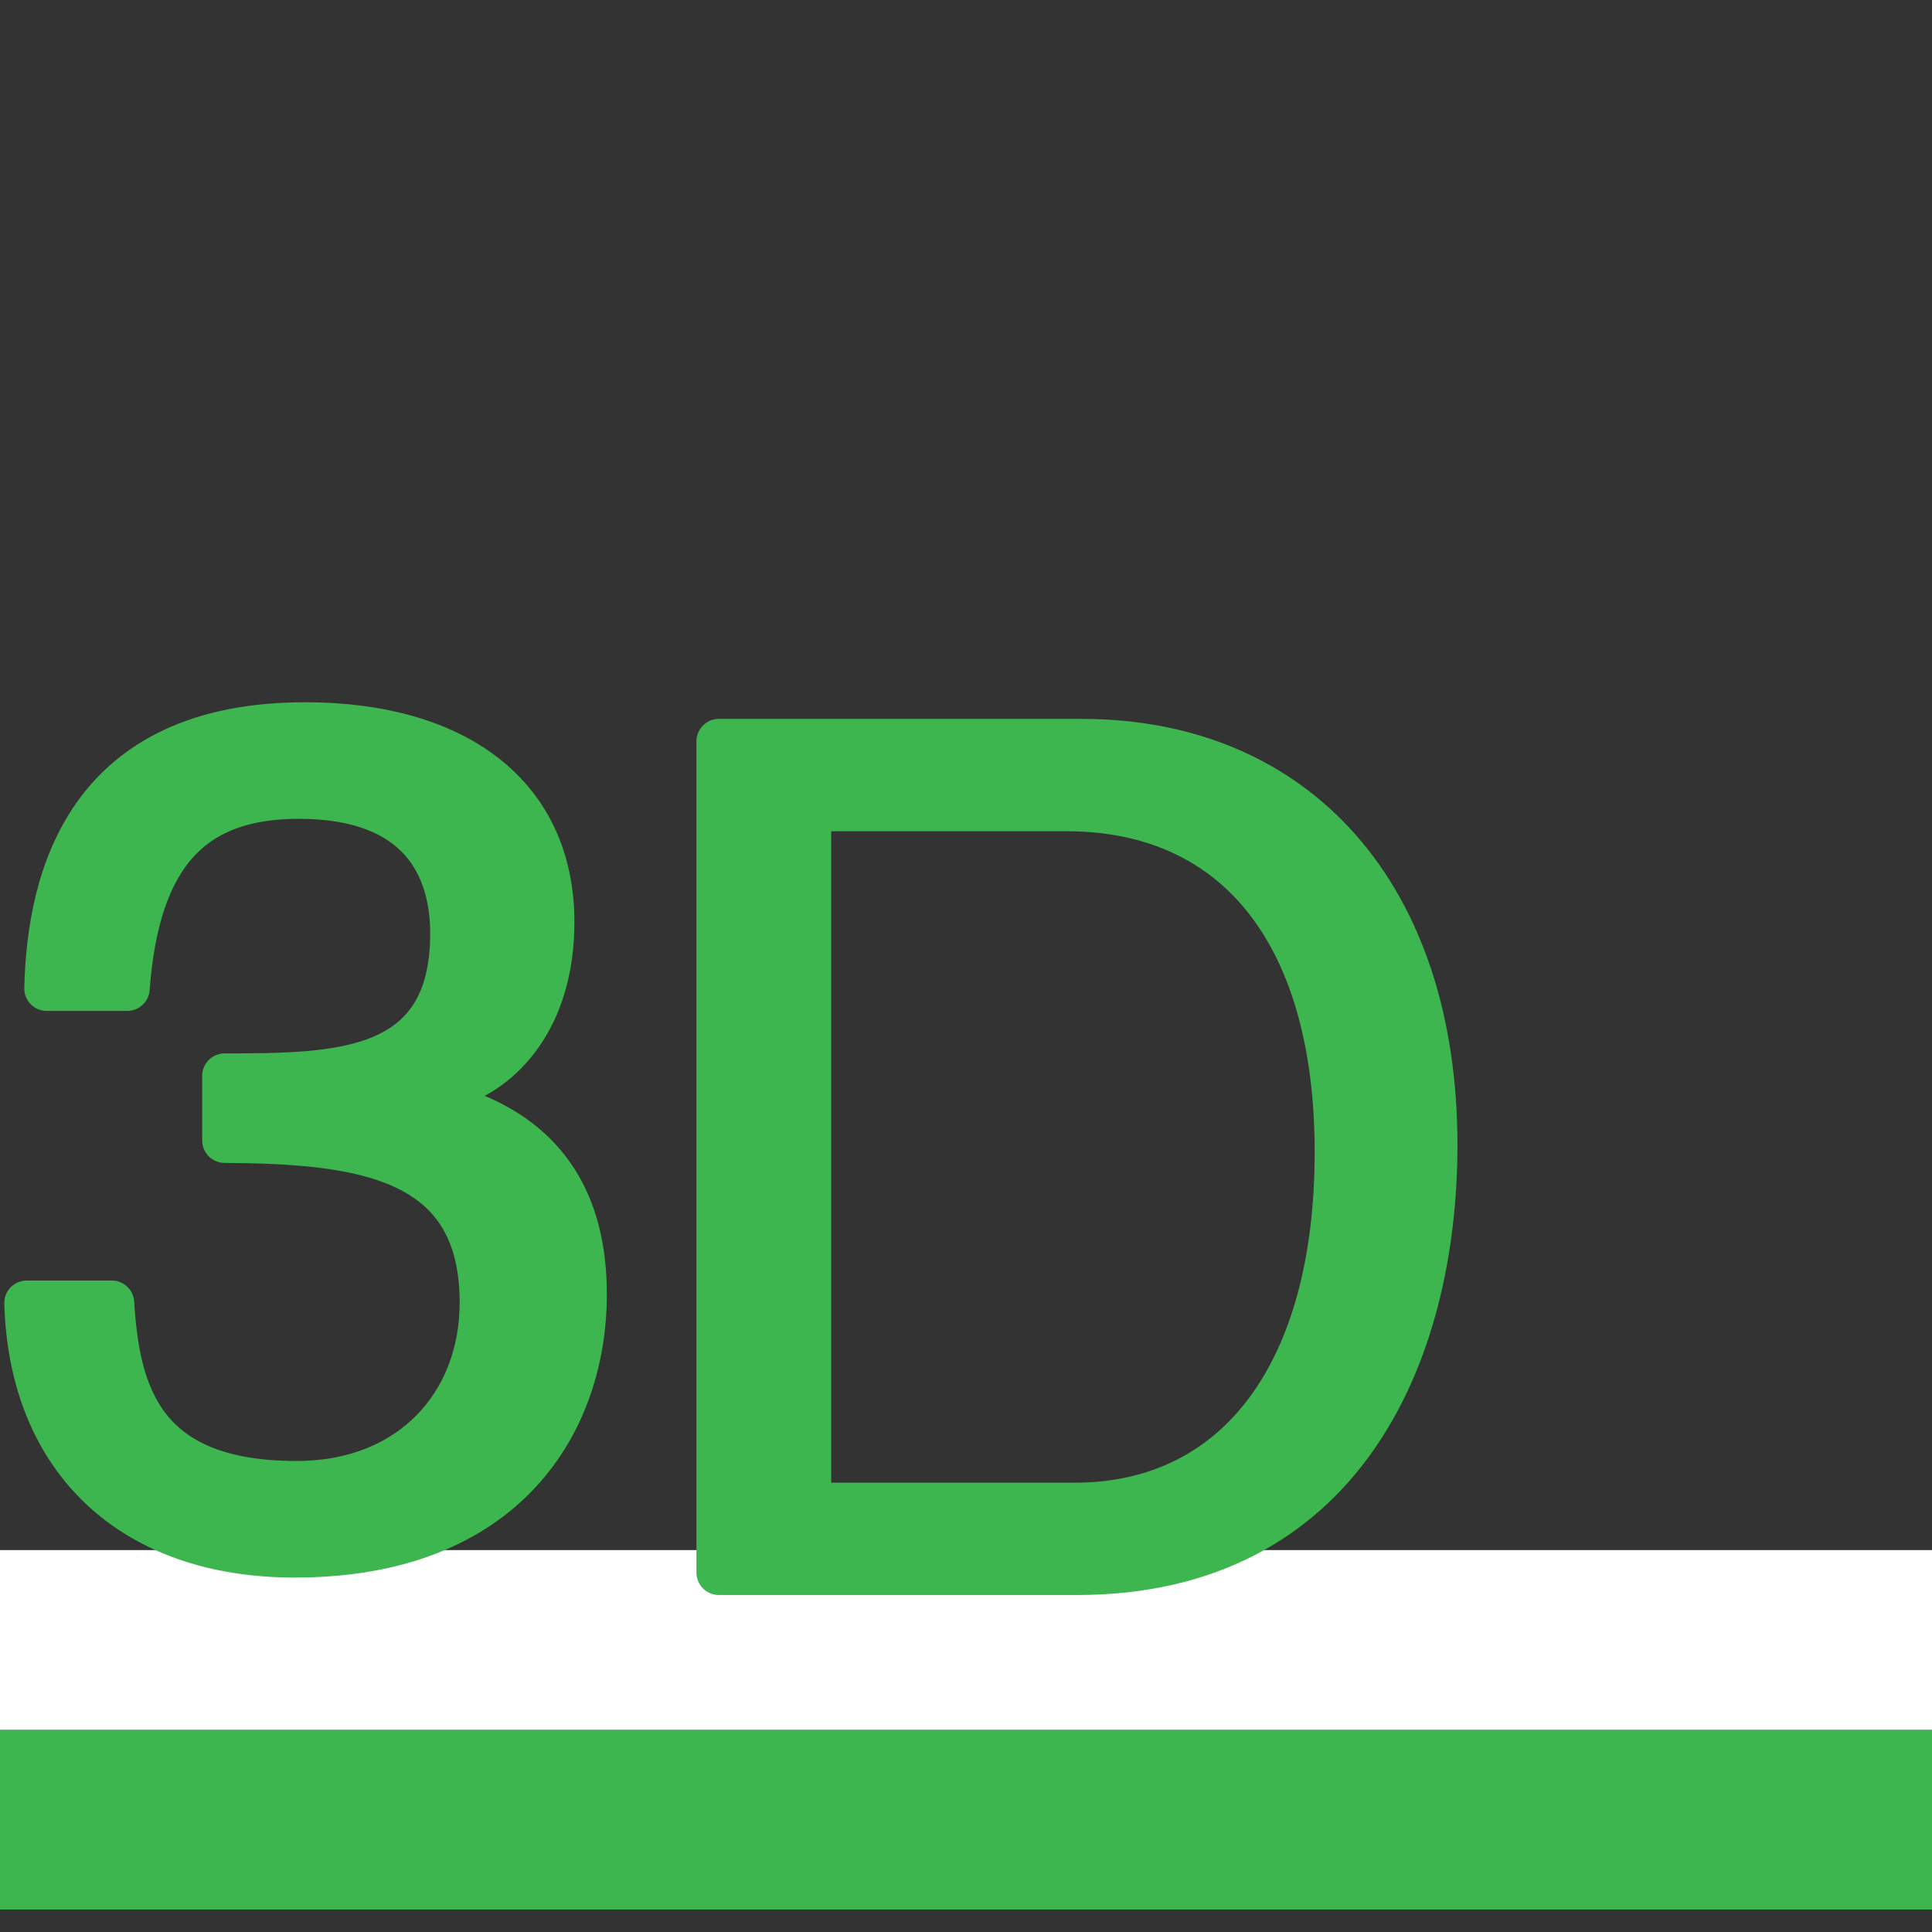 <?xml version="1.0" encoding="utf-8"?>
<!-- Generator: Adobe Illustrator 18.1.1, SVG Export Plug-In . SVG Version: 6.00 Build 0)  -->
<svg version="1.1" id="Layer_1" xmlns="http://www.w3.org/2000/svg" xmlns:xlink="http://www.w3.org/1999/xlink" x="0px" y="0px"
	 width="86px" height="86px" viewBox="0 0 86 86" enable-background="new 0 0 86 86" xml:space="preserve">
<rect x="0" y="0" width="86" height="86" fill="#333333" stroke="none"/>
<rect y="77" fill="#3DB64F" width="86" height="8"/>
<rect y="69" fill="#FFFFFF" width="86" height="8"/>
<g>
	
		<path fill="#3DB64F" stroke="#3DB64F" stroke-width="2" stroke-linecap="round" stroke-linejoin="round" stroke-miterlimit="10" d="
		M48.144,33H32v37h15.931c11.756,0,15.945-9.677,15.945-19.033
		C63.876,39.858,57.7,33,48.144,33z M47.824,67H36V36h11.452
		c7.67,0,12.069,5.654,12.069,15.288C59.52,61.045,55.148,67,47.824,67z"/>
	
		<path fill="#3DB64F" stroke="#3DB64F" stroke-width="2" stroke-linecap="round" stroke-linejoin="round" stroke-miterlimit="10" d="
		M20.736,49.522c-0.045-0.008-0.09-0.02-0.134-0.038
		c-0.066-0.028-0.131-0.053-0.195-0.077c-0.068-0.023-0.136-0.047-0.206-0.069
		l-0.083-0.032c-0.708-0.224-1.393-0.282-2.268-0.34
		c0.733-0.089,2.055-0.586,2.055-0.586l0.301-0.103
		c2.038-0.627,4.363-2.891,4.363-7.224c0-5.654-4.312-8.793-10.985-8.793
		C3.945,32.258,2.198,39,2.081,44h3.583c0.443-6,2.892-8.552,7.634-8.552
		c5.444,0,6.851,3.162,6.851,6.105C20.149,47.885,15,47.882,10,47.891v2.875
		c6,0.038,11.461,0.658,11.461,7.211c0,4.56-3.175,8.057-8.259,8.057
		C6.26,66.035,5.218,62,4.975,58H1.19c0.204,7,4.733,11.223,11.922,11.223
		c9.492,0,12.901-6.046,12.901-11.61C26.013,53.562,24.3,50.833,20.736,49.522z"/>
</g>
</svg>
